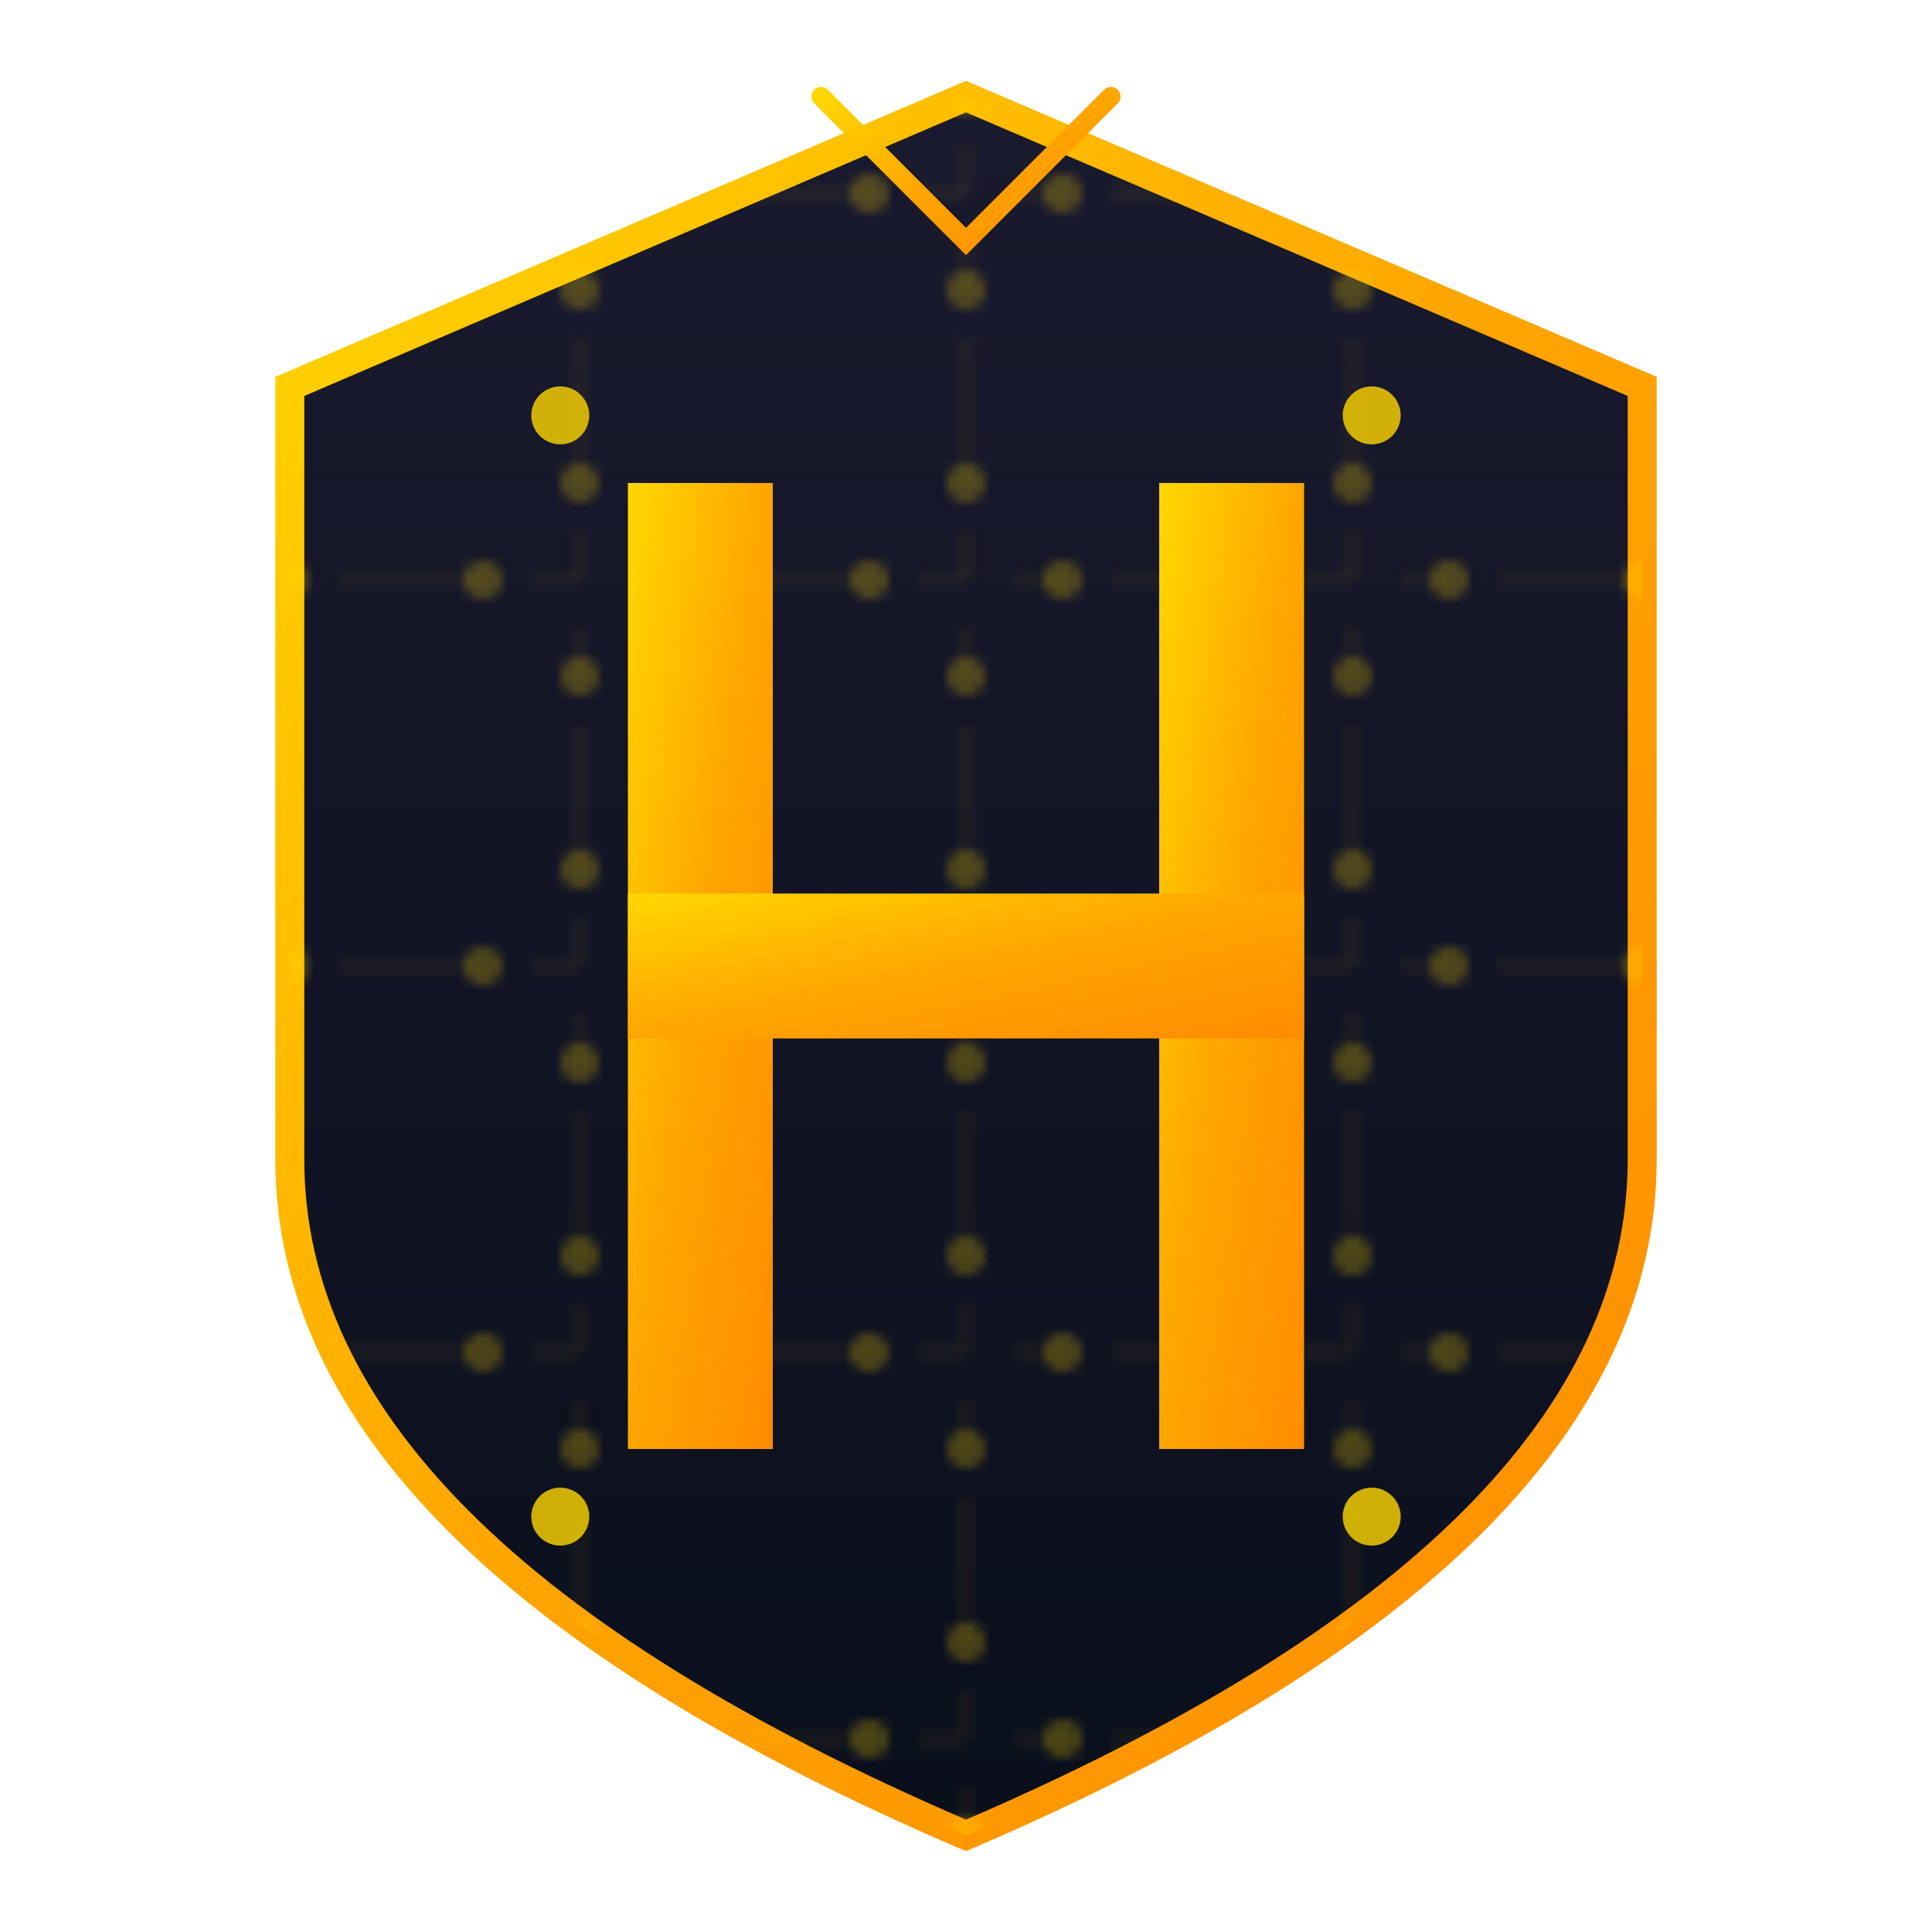 <svg width="200" height="200" viewBox="0 0 200 200" xmlns="http://www.w3.org/2000/svg">
  <defs>
    <!-- Golden gradient -->
    <linearGradient id="goldGradient" x1="0%" y1="0%" x2="100%" y2="100%">
      <stop offset="0%" style="stop-color:#FFD700;stop-opacity:1" />
      <stop offset="50%" style="stop-color:#FFA500;stop-opacity:1" />
      <stop offset="100%" style="stop-color:#FF8C00;stop-opacity:1" />
    </linearGradient>
    
    <!-- Dark gradient for contrast -->
    <linearGradient id="darkGradient" x1="0%" y1="0%" x2="0%" y2="100%">
      <stop offset="0%" style="stop-color:#1a1a2e;stop-opacity:1" />
      <stop offset="100%" style="stop-color:#0a0f1c;stop-opacity:1" />
    </linearGradient>
    
    <!-- Glow filter -->
    <filter id="glow">
      <feGaussianBlur stdDeviation="4" result="coloredBlur"/>
      <feMerge>
        <feMergeNode in="coloredBlur"/>
        <feMergeNode in="SourceGraphic"/>
      </feMerge>
    </filter>
    
    <!-- Circuit pattern -->
    <pattern id="circuits" x="0" y="0" width="40" height="40" patternUnits="userSpaceOnUse">
      <path d="M0 20h10m5 0h5m5 0h5m5 0h5M20 0v10m0 5v5m0 5v5m0 5v5" stroke="#FFD700" stroke-width="0.5" opacity="0.3" fill="none"/>
      <circle cx="10" cy="20" r="2" fill="#FFD700" opacity="0.5"/>
      <circle cx="20" cy="10" r="2" fill="#FFD700" opacity="0.5"/>
      <circle cx="30" cy="20" r="2" fill="#FFD700" opacity="0.5"/>
      <circle cx="20" cy="30" r="2" fill="#FFD700" opacity="0.5"/>
    </pattern>
  </defs>
  
  <!-- Shield background -->
  <path d="M100 10 L170 40 L170 120 Q170 160 100 190 Q30 160 30 120 L30 40 Z" 
        fill="url(#darkGradient)" 
        stroke="url(#goldGradient)" 
        stroke-width="3"
        filter="url(#glow)"/>
  
  <!-- Circuit pattern overlay -->
  <path d="M100 10 L170 40 L170 120 Q170 160 100 190 Q30 160 30 120 L30 40 Z" 
        fill="url(#circuits)" 
        opacity="0.5"/>
  
  <!-- Golden H -->
  <g transform="translate(100, 100)">
    <!-- Left vertical bar -->
    <rect x="-35" y="-50" width="15" height="100" fill="url(#goldGradient)" filter="url(#glow)"/>
    
    <!-- Right vertical bar -->
    <rect x="20" y="-50" width="15" height="100" fill="url(#goldGradient)" filter="url(#glow)"/>
    
    <!-- Horizontal bar -->
    <rect x="-35" y="-7.5" width="70" height="15" fill="url(#goldGradient)" filter="url(#glow)"/>
    
    <!-- Quantum dots decoration -->
    <circle cx="-42" cy="-57" r="3" fill="#FFD700" opacity="0.8">
      <animate attributeName="opacity" values="0.8;1;0.8" dur="2s" repeatCount="indefinite"/>
    </circle>
    <circle cx="42" cy="-57" r="3" fill="#FFD700" opacity="0.8">
      <animate attributeName="opacity" values="0.8;1;0.8" dur="2s" begin="0.5s" repeatCount="indefinite"/>
    </circle>
    <circle cx="-42" cy="57" r="3" fill="#FFD700" opacity="0.8">
      <animate attributeName="opacity" values="0.8;1;0.8" dur="2s" begin="1s" repeatCount="indefinite"/>
    </circle>
    <circle cx="42" cy="57" r="3" fill="#FFD700" opacity="0.8">
      <animate attributeName="opacity" values="0.8;1;0.8" dur="2s" begin="1.5s" repeatCount="indefinite"/>
    </circle>
  </g>
  
  <!-- Top crown detail -->
  <path d="M85 10 L100 25 L115 10" 
        fill="none" 
        stroke="url(#goldGradient)" 
        stroke-width="2" 
        stroke-linecap="round"
        filter="url(#glow)"/>
</svg>